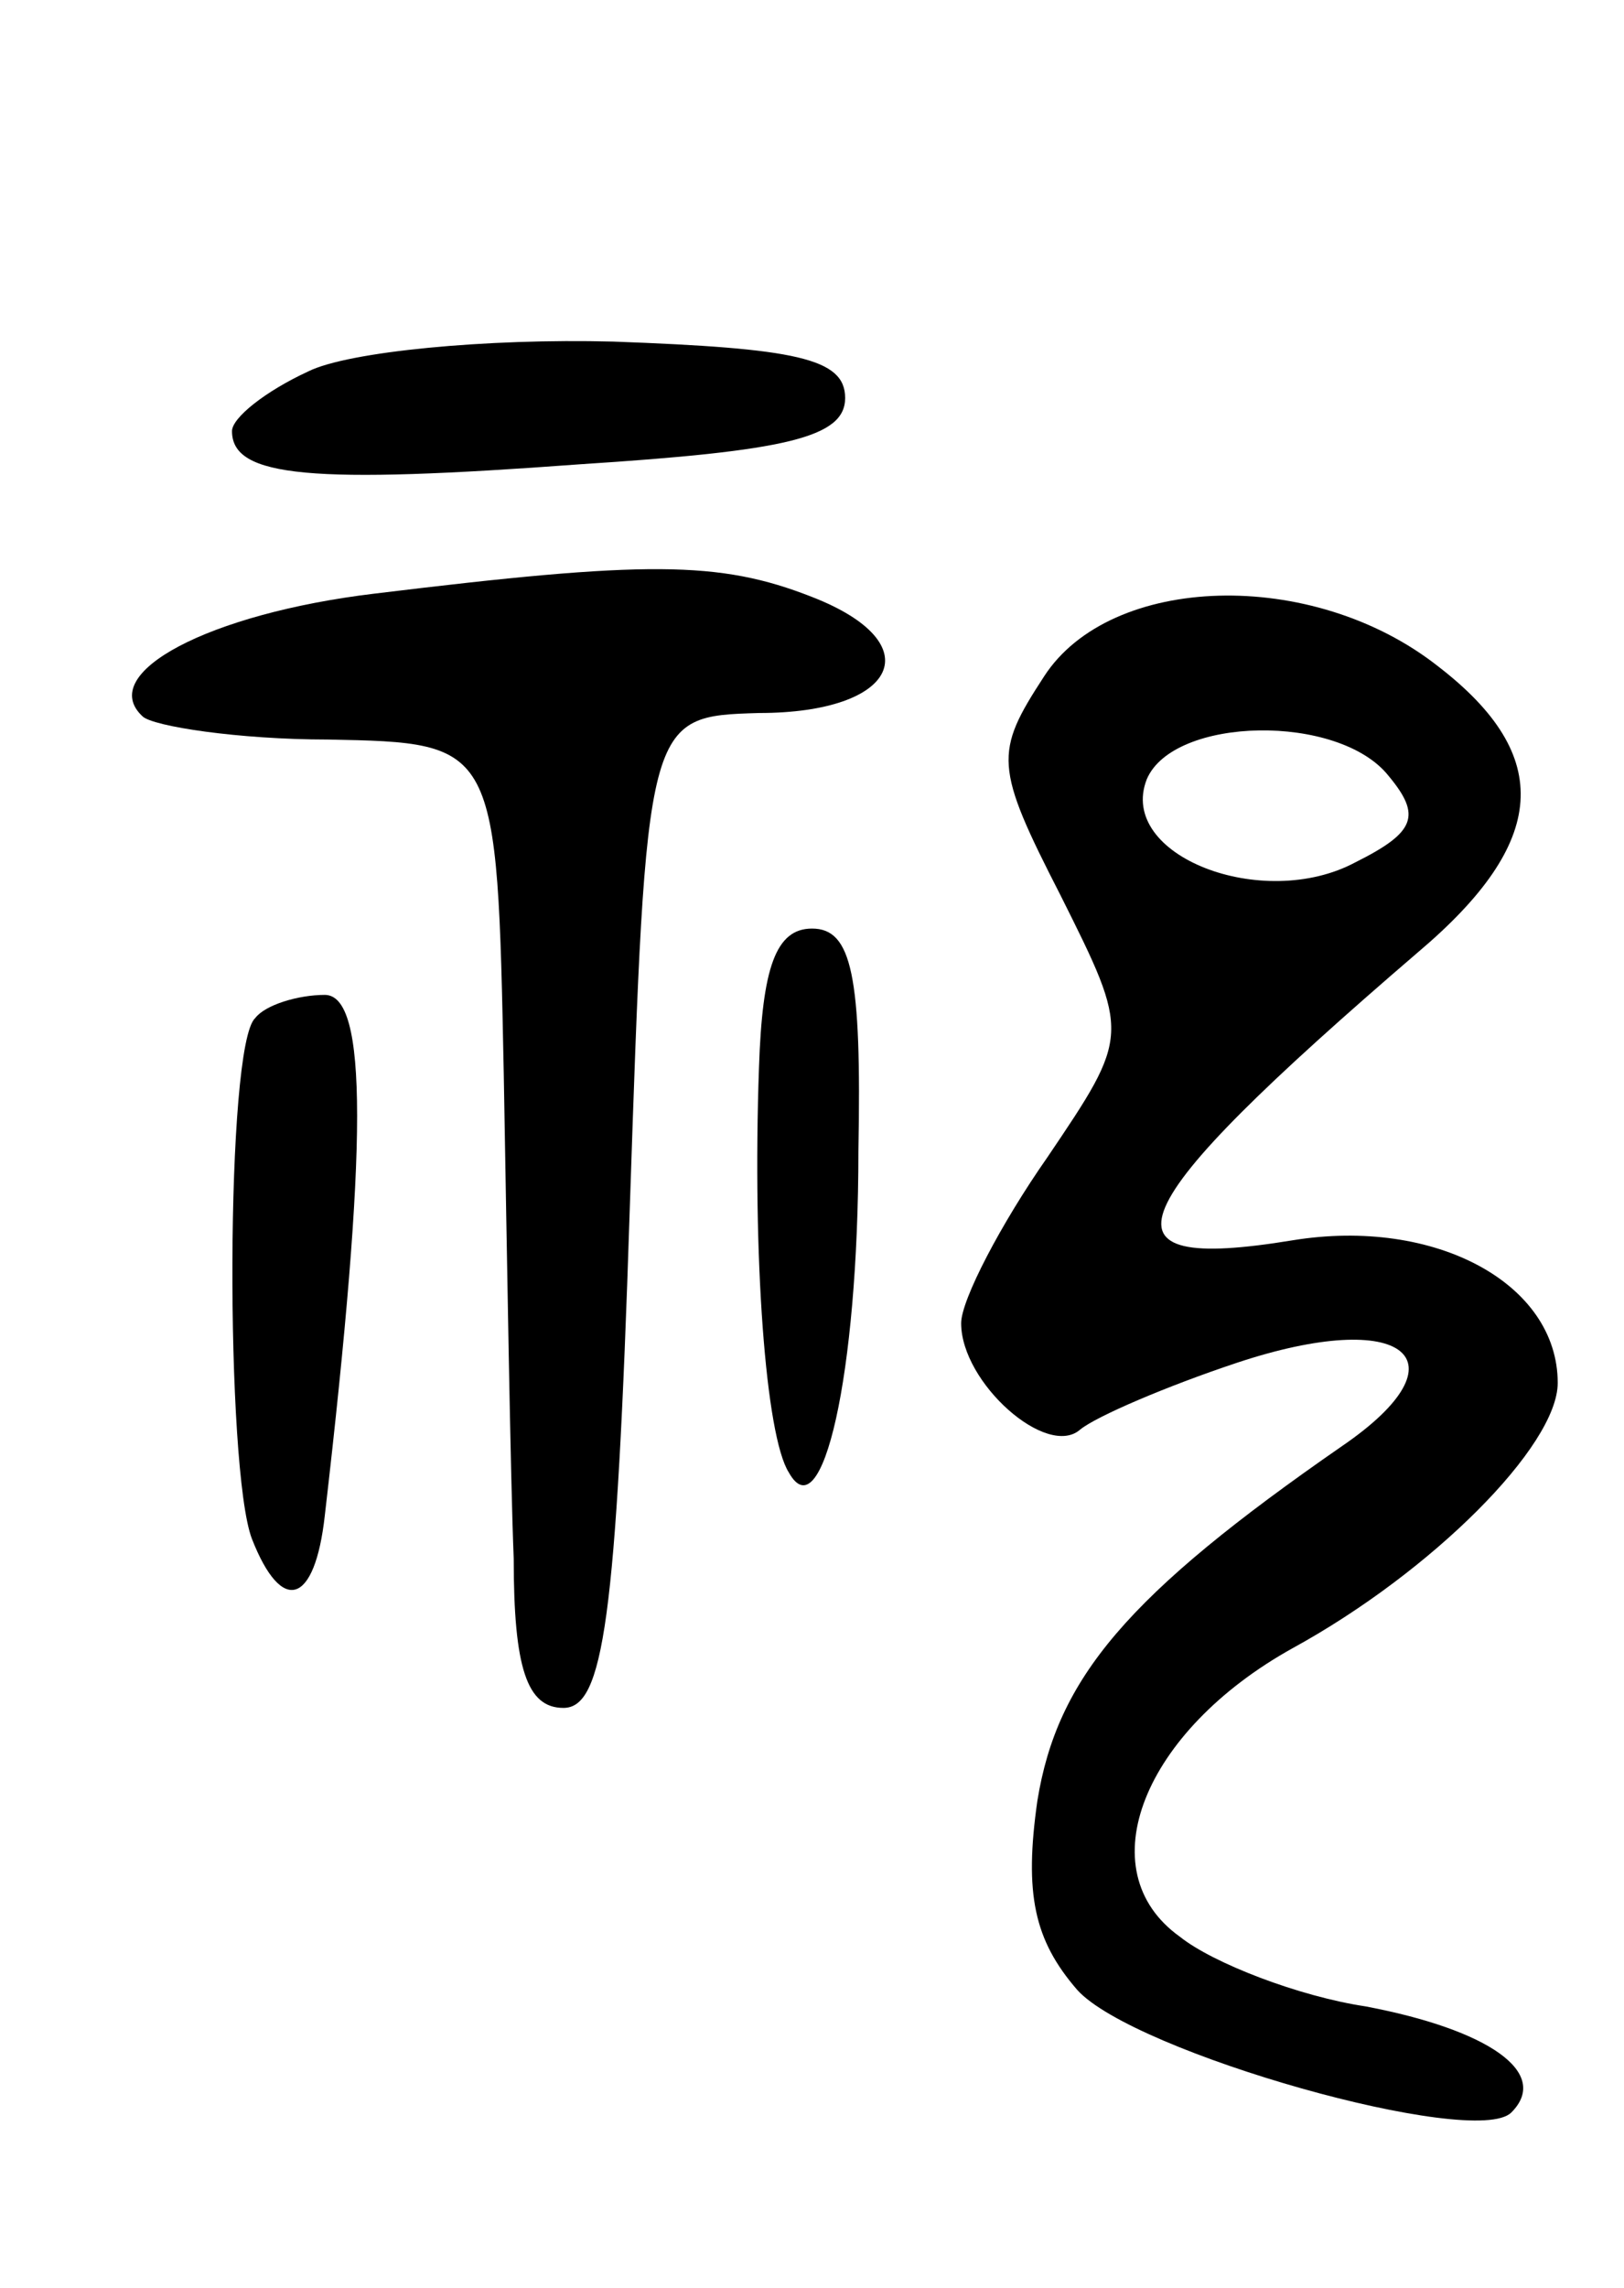 <svg version="1.0" xmlns="http://www.w3.org/2000/svg"
 width="49pt" height="69pt" viewBox="0 0 49 69"
 preserveAspectRatio="xMidYMid meet">
<g transform="translate(0,69) scale(0.1,-0.1)"
fill="#000000" stroke="none">
<path d="M93 578 c-13 -6 -23 -14 -23 -18 0 -14 24 -16 105 -10 62 4 80 8 80
20 0 12 -15 15 -70 17 -38 1 -80 -3 -92 -9z"/>
<path d="M113 511 c-50 -6 -84 -24 -70 -37 3 -3 29 -7 56 -7 51 -1 51 -1 53
-101 1 -56 2 -121 3 -146 0 -33 4 -45 15 -45 12 0 16 26 20 150 5 149 5 149
39 150 42 0 52 21 16 35 -28 11 -50 11 -132 1z"/>
<path d="M315 486 c-15 -23 -15 -27 5 -66 21 -42 21 -42 -4 -79 -14 -20 -26
-43 -26 -50 0 -18 26 -41 36 -32 5 4 26 13 47 20 51 17 70 1 32 -25 -65 -45
-86 -70 -92 -107 -4 -28 -1 -42 12 -57 17 -19 120 -48 131 -37 12 12 -7 25
-44 32 -20 3 -46 13 -56 21 -28 20 -11 62 34 87 42 23 80 61 80 80 0 30 -37
50 -80 43 -61 -10 -54 8 38 87 39 33 41 59 6 86 -38 30 -99 28 -119 -3z m104
-30 c10 -12 8 -17 -10 -26 -28 -15 -72 2 -63 25 8 19 58 20 73 1z"/>
<path d="M229 368 c-2 -57 2 -111 9 -122 10 -18 21 29 21 97 1 53 -2 67 -14
67 -11 0 -15 -12 -16 -42z"/>
<path d="M77 383 c-9 -8 -9 -136 -1 -157 9 -23 19 -20 22 7 13 112 13 157 0
157 -8 0 -18 -3 -21 -7z"/>
</g>
</svg>
